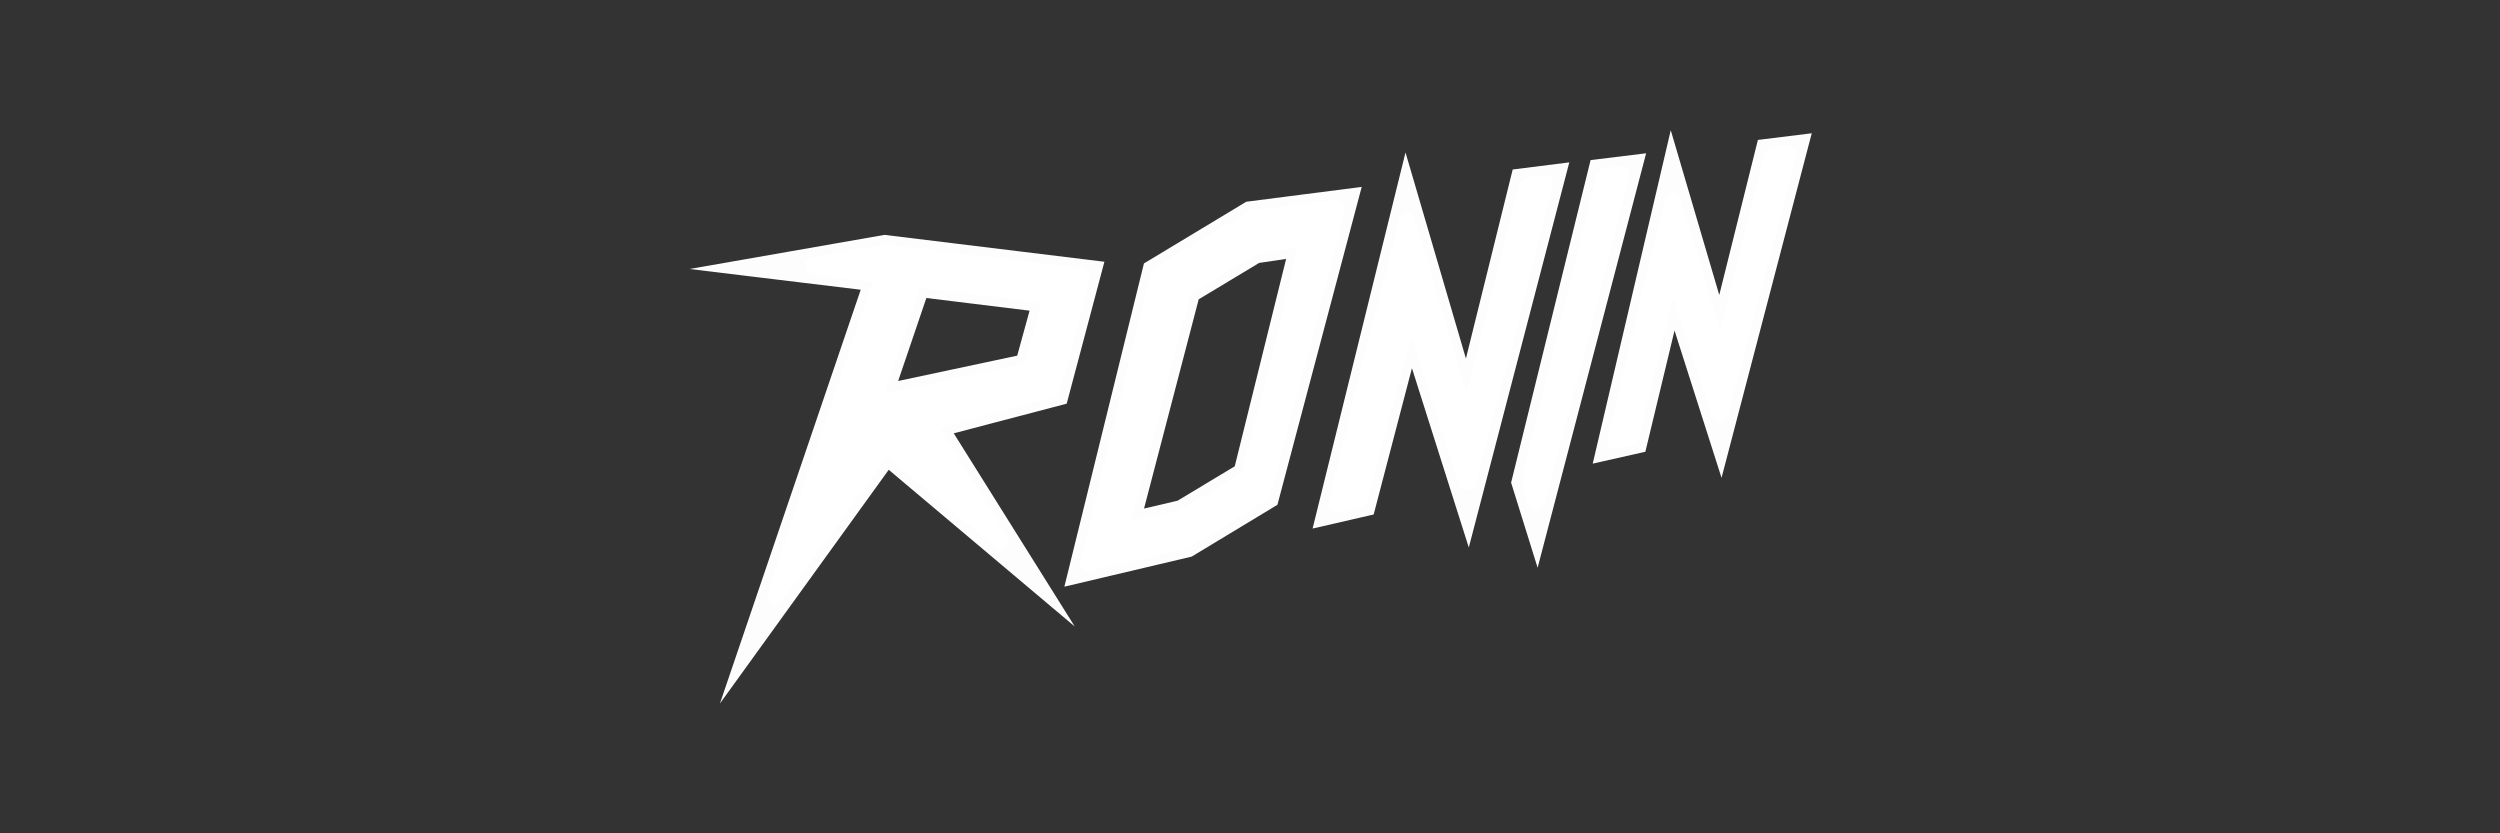 <?xml version="1.0" encoding="UTF-8" standalone="no"?>
<!-- Created with Inkscape (http://www.inkscape.org/) -->

<svg
   width="1500mm"
   height="500mm"
   viewBox="0 0 1500 500"
   version="1.1"
   id="svg248"
   xmlns="http://www.w3.org/2000/svg"
   xmlns:svg="http://www.w3.org/2000/svg"
   xmlns:rdf="http://www.w3.org/1999/02/22-rdf-syntax-ns#"
   xmlns:cc="http://creativecommons.org/ns#"
   xmlns:dc="http://purl.org/dc/elements/1.1/">
  <rect x="0" y="0" width="1500" height="500" fill="#333333" stroke="none"/>
  <title
     id="title371">Ronin (Mastodon Header)</title>
  <defs
     id="defs245" />
  <g
     id="layer1"
     style="display:inline">
    <g
       id="g516"
       transform="matrix(3.349,0,0,3.349,-2382.403,-679.697)">
      <path
         style="font-variation-settings:'wght' 700;display:inline;fill:none;stroke:#ffffff;stroke-width:3;stroke-linecap:square;stroke-linejoin:miter;stroke-miterlimit:7;stroke-dasharray:none;stroke-opacity:0.992"
         d="M 10.556,32.238 35.277,27.911 72.742,32.49 66.653,55.405 45.289,61.015 62.972,89.247 35.726,66.293 10.397,101.361 32.991,34.956 Z"
         id="path1808"
         class="UnoptimicedTransforms"
         transform="translate(834.606,218.64)" />
      <path
         style="font-variation-settings:'wght' 700;display:inline;fill:none;stroke:#ffffff;stroke-width:3;stroke-linecap:square;stroke-miterlimit:7;stroke-dasharray:none;stroke-opacity:0.992"
         d="m 41.71,36.067 21.425,2.631 -2.916,10.612 -24.806,5.28 z"
         id="path1810"
         class="UnoptimicedTransforms"
         transform="translate(834.606,218.64)" />
      <path
         style="font-variation-settings:'wght' 700;display:inline;fill:none;stroke:#ffffff;stroke-width:3;stroke-linecap:square;stroke-linejoin:miter;stroke-miterlimit:7;stroke-dasharray:none;stroke-opacity:0.992"
         d="M 83.026,32.473 100.56,21.906 118.712,19.573 104.338,73.781 89.699,82.628 69.505,87.399 Z"
         id="path1812"
         class="UnoptimicedTransforms"
         transform="translate(834.606,218.64)" />
      <path
         style="font-variation-settings:'wght' 700;display:inline;fill:none;stroke:#ffffff;stroke-width:3;stroke-linecap:square;stroke-linejoin:miter;stroke-miterlimit:7;stroke-dasharray:none;stroke-opacity:0.992"
         d="m 90.23,36.97 11.607,-6.991 7.348,-1.09 -9.894,39.935 -10.98,6.604 -8.656,2.025 z"
         id="path1814"
         class="UnoptimicedTransforms"
         transform="translate(834.606,218.64)" />
      <path
         style="font-variation-settings:'wght' 700;display:inline;fill:none;stroke:#ffffff;stroke-width:3;stroke-linecap:square;stroke-linejoin:miter;stroke-miterlimit:7;stroke-dasharray:none;stroke-opacity:0.992"
         d="m 128.702,17.384 10.823,36.924 9.467,-38.266 6.921,-0.871 -16.134,61.827 -10.183,-32.115 -7.943,30.35 -7.677,1.768 z"
         id="path1816"
         class="UnoptimicedTransforms"
         transform="translate(834.606,218.64)" />
      <path
         style="font-variation-settings:'wght' 700;display:inline;fill:none;stroke:#ffffff;stroke-width:3;stroke-linecap:square;stroke-linejoin:miter;stroke-miterlimit:7;stroke-dasharray:none;stroke-opacity:0.992"
         d="m 162.946,14.359 6.733,-0.825 -17.556,67.055 -3.069,-9.853 z"
         id="path1818"
         class="UnoptimicedTransforms"
         transform="translate(834.606,218.64)" />
      <path
         style="font-variation-settings:'wght' 700;display:inline;fill:none;stroke:#ffffff;stroke-width:3;stroke-linecap:square;stroke-linejoin:miter;stroke-miterlimit:7;stroke-dasharray:none;stroke-opacity:0.992"
         d="m 192.918,10.747 -8.007,32.142 -8.645,-29.368 -12.139,51.866 6.182,-1.393 6.264,-26.031 8.483,26.582 14.293,-54.594 z"
         id="path1820"
         class="UnoptimicedTransforms"
         transform="translate(834.606,218.64)" />
      <path
         style="font-variation-settings:'wght' 700;display:inline;fill:#ffffff;fill-opacity:1;fill-rule:nonzero;stroke:#ffffff;stroke-width:1;stroke-linecap:square;stroke-miterlimit:8;stroke-dasharray:none;stroke-opacity:0.992"
         d="m 869.81,247.217 c -4.47,0.9 -9.078,1.322 -13.441,2.654 -1.106,1.035 0.533,1.864 1.49,1.811 3.489,0.587 7.061,0.856 10.52,1.439 -6.291,18.808 -12.786,37.554 -19.056,56.373 -0.289,1.428 1.747,1.52 2.108,0.302 6.393,-8.488 12.49,-17.202 18.808,-25.737 6.736,5.504 13.242,11.295 20.102,16.643 1.21,0.492 1.514,-1.132 0.74,-1.794 -3.931,-6.628 -8.133,-13.09 -12.193,-19.638 7.085,-1.89 14.205,-3.657 21.255,-5.674 1.192,-1.167 1.098,-3.168 1.744,-4.666 1.457,-5.457 3.153,-10.879 4.284,-16.409 -0.381,-1.714 -2.664,-0.962 -3.909,-1.391 -10.821,-1.263 -21.632,-2.675 -32.452,-3.913 z m 6.347,6.91 c 7.45,0.768 14.903,1.628 22.3,2.796 -0.998,3.854 -2.032,7.711 -3.1,11.532 -8.729,1.939 -17.543,3.763 -26.305,5.659 2.259,-6.667 4.534,-13.329 6.767,-20.004 l 0.264,0.013 z"
         id="path4133" />
      <path
         style="font-variation-settings:'wght' 700;display:inline;fill:#ffffff;fill-opacity:1;fill-rule:nonzero;stroke:#ffffff;stroke-width:1;stroke-linecap:square;stroke-miterlimit:8;stroke-dasharray:none;stroke-opacity:0.992"
         d="m 950.483,239.337 c -5.085,0.496 -10.176,1.131 -15.217,1.905 -5.625,3.552 -11.581,6.629 -16.932,10.588 -1.055,1.954 -1.125,4.382 -1.828,6.502 -3.69,15.223 -7.598,30.41 -11.118,45.664 0.484,1.623 2.496,0.322 3.563,0.253 5.135,-1.313 10.389,-2.301 15.456,-3.788 4.576,-2.858 9.358,-5.478 13.807,-8.488 1.608,-4.801 2.687,-9.846 4.086,-14.74 3.1,-11.95 6.514,-23.825 9.319,-35.848 0.269,-0.878 0.121,-2.255 -1.136,-2.049 z m -5.966,7.544 c -3.255,13.716 -6.622,27.401 -10.256,41.02 -3.723,2.342 -7.481,4.693 -11.316,6.81 -3.198,0.756 -6.394,1.52 -9.595,2.261 3.686,-13.927 7.234,-27.892 10.973,-41.805 4.063,-2.36 8.032,-4.981 12.153,-7.18 2.648,-0.348 5.481,-0.927 8.041,-1.107 z"
         id="path4135" />
      <path
         style="font-variation-settings:'wght' 700;display:inline;fill:#ffffff;fill-opacity:1;fill-rule:nonzero;stroke:#ffffff;stroke-width:1;stroke-linecap:square;stroke-miterlimit:8;stroke-dasharray:none;stroke-opacity:0.992"
         d="m 987.804,234.84 c -1.486,0.099 -3.87,0.053 -4.008,2.058 -3.31,12.739 -6.341,25.549 -9.632,38.293 -3.392,-11.078 -6.378,-22.292 -10.039,-33.281 -0.979,-1.057 -1.802,0.537 -1.808,1.45 -4.269,16.618 -8.51,33.248 -12.463,49.943 0.082,1.614 2.161,0.875 3.127,0.679 1.222,-0.311 3.048,-0.346 3.074,-2.019 2.74,-10.176 5.316,-20.396 8.107,-30.558 3.09,9.447 5.971,18.981 9.145,28.407 0.764,1.248 2.215,-0.006 2.14,-1.108 4.723,-17.6 9.383,-35.222 13.726,-52.918 0.035,-0.785 -0.725,-1.036 -1.369,-0.945 z"
         id="path4139" />
      <path
         style="font-variation-settings:'wght' 700;display:inline;fill:#ffffff;fill-opacity:1;fill-rule:nonzero;stroke:#ffffff;stroke-width:1;stroke-linecap:square;stroke-miterlimit:8;stroke-dasharray:none;stroke-opacity:0.992"
         d="m 1001.726,233.223 c -1.418,0.262 -3.891,-0.253 -4.005,1.74 -4.23,17.452 -8.762,34.835 -12.757,52.342 -0.556,2.059 -0.33,4.464 0.945,6.199 1.485,0.899 2.056,-1.317 2.274,-2.362 5.017,-18.973 10.006,-37.959 14.724,-57.008 -0.026,-0.691 -0.566,-0.967 -1.18,-0.912 z"
         id="path4141" />
      <path
         style="font-variation-settings:'wght' 700;display:inline;fill:#ffffff;fill-opacity:1;fill-rule:nonzero;stroke:#ffffff;stroke-width:1;stroke-linecap:square;stroke-miterlimit:8;stroke-dasharray:none;stroke-opacity:0.992"
         d="m 1031.095,229.58 c -1.293,0.114 -3.228,0.157 -3.277,1.889 -2.887,10.75 -5.476,21.586 -8.25,32.361 -2.674,-8.492 -4.863,-17.171 -7.848,-25.565 -1.055,-0.99 -1.749,0.65 -1.782,1.548 -3.465,14.02 -6.897,28.051 -10.076,42.139 0.118,1.676 2.055,0.58 3.045,0.516 1.976,-0.07 1.784,-2.397 2.264,-3.767 1.992,-8.086 3.906,-16.191 5.878,-24.282 2.629,7.582 4.923,15.36 7.527,22.983 0.861,1.302 2.238,-0.188 2.168,-1.285 4.074,-15.106 8.121,-30.223 11.895,-45.405 0.111,-0.877 -0.822,-1.243 -1.543,-1.132 z"
         id="path4143" />
    </g>
  </g>
</svg>
